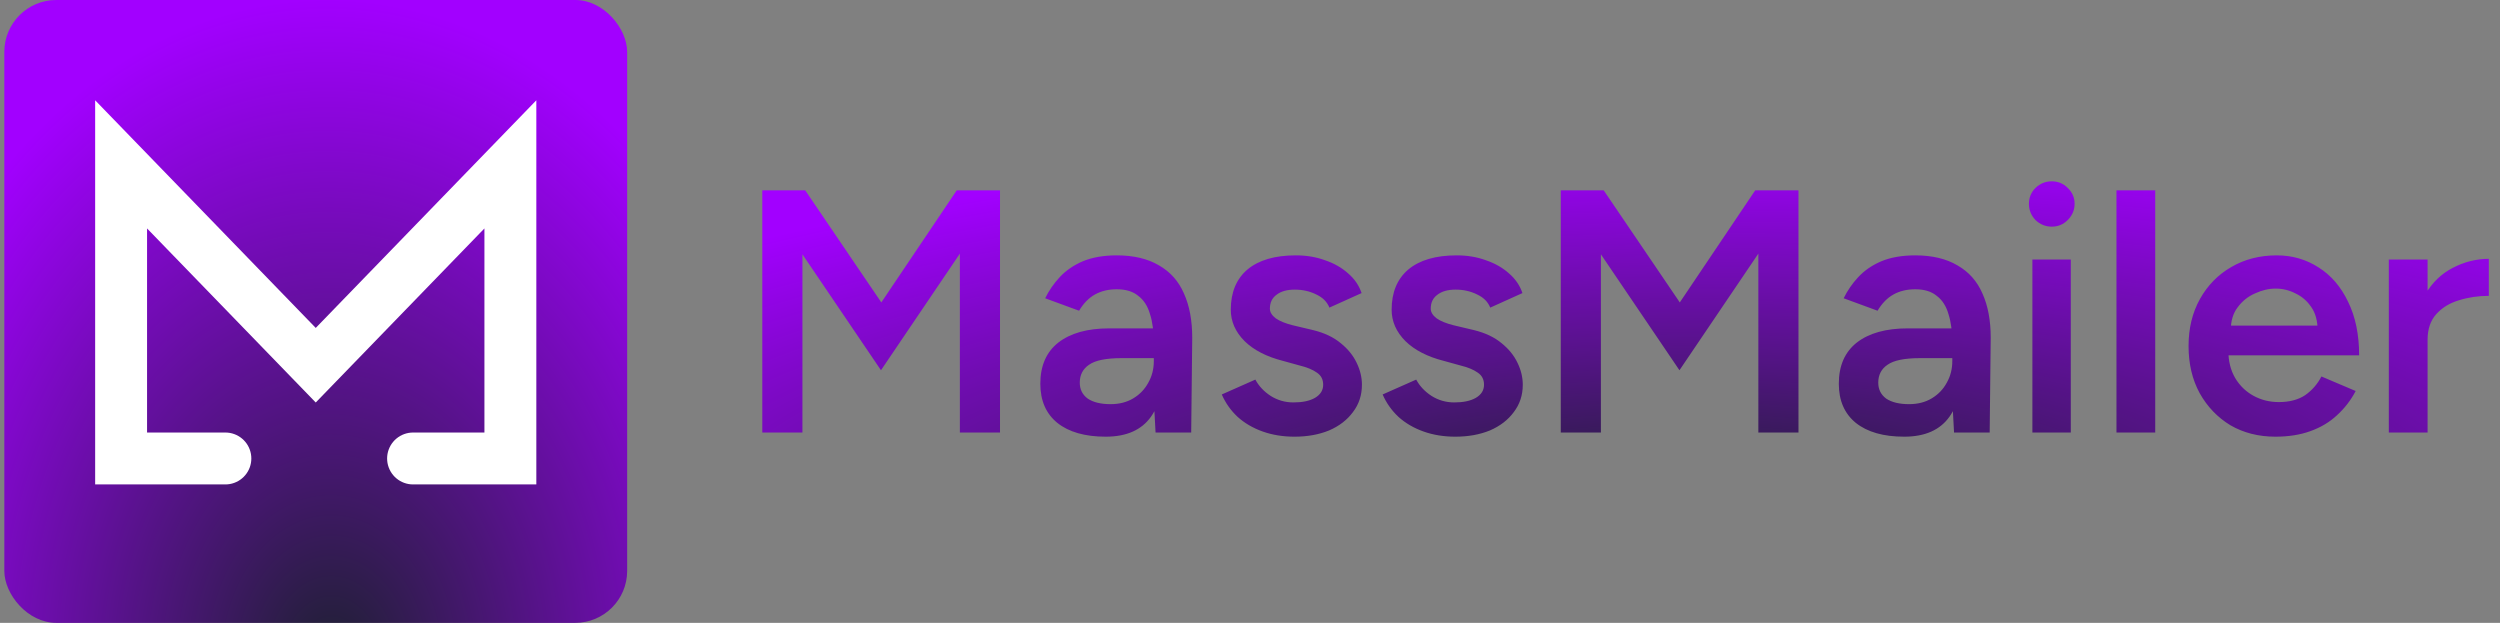 <svg width="289" height="72" viewBox="0 0 289 72" fill="none" xmlns="http://www.w3.org/2000/svg">
<rect x="0" y="0" width="289" height="72" fill="#808080" stroke="none"/>
<rect x="0.5" width="72" height="72" rx="6" fill="url(#paint0_radial_3514_1725)"/>
<path d="M26.054 53H14V19L36.5 42.219L59 19V53H47.75" stroke="white" stroke-width="6" stroke-linecap="round"/>
<path d="M88.121 50V22H93.081L101.881 34.96L110.601 22H115.601V50H110.961V29.32L101.841 42.8L92.761 29.4V50H88.121ZM133.582 50L133.382 46.24V39.72C133.382 38.36 133.236 37.227 132.942 36.32C132.676 35.387 132.222 34.68 131.582 34.2C130.969 33.693 130.142 33.44 129.102 33.44C128.142 33.44 127.302 33.64 126.582 34.04C125.862 34.44 125.249 35.067 124.742 35.92L120.822 34.48C121.249 33.6 121.809 32.787 122.502 32.04C123.222 31.267 124.116 30.653 125.182 30.2C126.276 29.747 127.582 29.52 129.102 29.52C131.049 29.52 132.676 29.907 133.982 30.68C135.289 31.427 136.249 32.507 136.862 33.92C137.502 35.333 137.822 37.04 137.822 39.04L137.702 50H133.582ZM127.822 50.48C125.422 50.48 123.556 49.947 122.222 48.88C120.916 47.813 120.262 46.307 120.262 44.36C120.262 42.28 120.956 40.693 122.342 39.6C123.756 38.507 125.716 37.96 128.222 37.96H133.582V41.4H129.662C127.876 41.4 126.622 41.653 125.902 42.16C125.182 42.64 124.822 43.333 124.822 44.24C124.822 45.013 125.129 45.627 125.742 46.08C126.382 46.507 127.262 46.72 128.382 46.72C129.396 46.72 130.276 46.493 131.022 46.04C131.769 45.587 132.342 44.987 132.742 44.24C133.169 43.493 133.382 42.653 133.382 41.72H134.702C134.702 44.44 134.156 46.587 133.062 48.16C131.969 49.707 130.222 50.48 127.822 50.48ZM149.639 50.48C148.306 50.48 147.079 50.28 145.959 49.88C144.839 49.48 143.879 48.92 143.079 48.2C142.279 47.453 141.666 46.587 141.239 45.6L145.119 43.88C145.519 44.627 146.106 45.253 146.879 45.76C147.679 46.267 148.559 46.52 149.519 46.52C150.559 46.52 151.386 46.347 151.999 46C152.639 45.627 152.959 45.12 152.959 44.48C152.959 43.867 152.719 43.4 152.239 43.08C151.759 42.733 151.079 42.453 150.199 42.24L148.319 41.72C146.426 41.24 144.946 40.48 143.879 39.44C142.812 38.373 142.279 37.16 142.279 35.8C142.279 33.8 142.919 32.253 144.199 31.16C145.506 30.067 147.372 29.52 149.799 29.52C151.026 29.52 152.146 29.707 153.159 30.08C154.199 30.427 155.092 30.933 155.839 31.6C156.586 32.24 157.106 33 157.399 33.88L153.679 35.56C153.412 34.893 152.906 34.387 152.159 34.04C151.412 33.667 150.586 33.48 149.679 33.48C148.772 33.48 148.066 33.68 147.559 34.08C147.052 34.453 146.799 34.987 146.799 35.68C146.799 36.08 147.026 36.453 147.479 36.8C147.932 37.12 148.586 37.387 149.439 37.6L151.799 38.16C153.106 38.48 154.172 38.987 154.999 39.68C155.826 40.347 156.439 41.107 156.839 41.96C157.239 42.787 157.439 43.627 157.439 44.48C157.439 45.68 157.092 46.733 156.399 47.64C155.732 48.547 154.812 49.253 153.639 49.76C152.466 50.24 151.132 50.48 149.639 50.48ZM168.233 50.48C166.899 50.48 165.673 50.28 164.553 49.88C163.433 49.48 162.473 48.92 161.673 48.2C160.873 47.453 160.259 46.587 159.833 45.6L163.713 43.88C164.113 44.627 164.699 45.253 165.473 45.76C166.273 46.267 167.153 46.52 168.113 46.52C169.153 46.52 169.979 46.347 170.593 46C171.233 45.627 171.553 45.12 171.553 44.48C171.553 43.867 171.313 43.4 170.833 43.08C170.353 42.733 169.673 42.453 168.793 42.24L166.913 41.72C165.019 41.24 163.539 40.48 162.473 39.44C161.406 38.373 160.873 37.16 160.873 35.8C160.873 33.8 161.513 32.253 162.793 31.16C164.099 30.067 165.966 29.52 168.393 29.52C169.619 29.52 170.739 29.707 171.753 30.08C172.793 30.427 173.686 30.933 174.433 31.6C175.179 32.24 175.699 33 175.993 33.88L172.273 35.56C172.006 34.893 171.499 34.387 170.753 34.04C170.006 33.667 169.179 33.48 168.273 33.48C167.366 33.48 166.659 33.68 166.153 34.08C165.646 34.453 165.393 34.987 165.393 35.68C165.393 36.08 165.619 36.453 166.073 36.8C166.526 37.12 167.179 37.387 168.033 37.6L170.393 38.16C171.699 38.48 172.766 38.987 173.593 39.68C174.419 40.347 175.033 41.107 175.433 41.96C175.833 42.787 176.033 43.627 176.033 44.48C176.033 45.68 175.686 46.733 174.993 47.64C174.326 48.547 173.406 49.253 172.233 49.76C171.059 50.24 169.726 50.48 168.233 50.48ZM180.425 50V22H185.385L194.185 34.96L202.905 22H207.905V50H203.265V29.32L194.145 42.8L185.065 29.4V50H180.425ZM225.887 50L225.687 46.24V39.72C225.687 38.36 225.54 37.227 225.247 36.32C224.98 35.387 224.527 34.68 223.887 34.2C223.274 33.693 222.447 33.44 221.407 33.44C220.447 33.44 219.607 33.64 218.887 34.04C218.167 34.44 217.554 35.067 217.047 35.92L213.127 34.48C213.554 33.6 214.114 32.787 214.807 32.04C215.527 31.267 216.42 30.653 217.487 30.2C218.58 29.747 219.887 29.52 221.407 29.52C223.354 29.52 224.98 29.907 226.287 30.68C227.594 31.427 228.554 32.507 229.167 33.92C229.807 35.333 230.127 37.04 230.127 39.04L230.007 50H225.887ZM220.127 50.48C217.727 50.48 215.86 49.947 214.527 48.88C213.22 47.813 212.567 46.307 212.567 44.36C212.567 42.28 213.26 40.693 214.647 39.6C216.06 38.507 218.02 37.96 220.527 37.96H225.887V41.4H221.967C220.18 41.4 218.927 41.653 218.207 42.16C217.487 42.64 217.127 43.333 217.127 44.24C217.127 45.013 217.434 45.627 218.047 46.08C218.687 46.507 219.567 46.72 220.687 46.72C221.7 46.72 222.58 46.493 223.327 46.04C224.074 45.587 224.647 44.987 225.047 44.24C225.474 43.493 225.687 42.653 225.687 41.72H227.007C227.007 44.44 226.46 46.587 225.367 48.16C224.274 49.707 222.527 50.48 220.127 50.48ZM234.944 50V30H239.384V50H234.944ZM237.184 26.2C236.464 26.2 235.837 25.947 235.304 25.44C234.797 24.907 234.544 24.28 234.544 23.56C234.544 22.84 234.797 22.227 235.304 21.72C235.837 21.213 236.464 20.96 237.184 20.96C237.904 20.96 238.517 21.213 239.024 21.72C239.557 22.227 239.824 22.84 239.824 23.56C239.824 24.28 239.557 24.907 239.024 25.44C238.517 25.947 237.904 26.2 237.184 26.2ZM244.664 50V22H249.144V50H244.664ZM263.037 50.48C261.09 50.48 259.357 50.04 257.837 49.16C256.343 48.253 255.157 47.013 254.277 45.44C253.423 43.867 252.997 42.053 252.997 40C252.997 37.947 253.437 36.133 254.317 34.56C255.197 32.987 256.397 31.76 257.917 30.88C259.463 29.973 261.223 29.52 263.197 29.52C264.983 29.52 266.597 29.987 268.037 30.92C269.477 31.827 270.61 33.147 271.437 34.88C272.29 36.613 272.717 38.68 272.717 41.08H256.997L257.597 40.52C257.597 41.747 257.863 42.813 258.397 43.72C258.93 44.6 259.637 45.28 260.517 45.76C261.397 46.24 262.37 46.48 263.437 46.48C264.663 46.48 265.677 46.213 266.477 45.68C267.277 45.12 267.903 44.4 268.357 43.52L272.317 45.2C271.757 46.267 271.037 47.2 270.157 48C269.303 48.8 268.277 49.413 267.077 49.84C265.903 50.267 264.557 50.48 263.037 50.48ZM257.877 38.2L257.237 37.64H268.517L267.917 38.2C267.917 37.107 267.677 36.213 267.197 35.52C266.717 34.8 266.103 34.267 265.357 33.92C264.637 33.547 263.877 33.36 263.077 33.36C262.277 33.36 261.477 33.547 260.677 33.92C259.877 34.267 259.21 34.8 258.677 35.52C258.143 36.213 257.877 37.107 257.877 38.2ZM279.108 39.36C279.108 37.2 279.521 35.427 280.348 34.04C281.175 32.653 282.241 31.627 283.548 30.96C284.881 30.267 286.268 29.92 287.708 29.92V34.2C286.481 34.2 285.321 34.373 284.228 34.72C283.161 35.04 282.295 35.573 281.628 36.32C280.961 37.067 280.628 38.053 280.628 39.28L279.108 39.36ZM276.148 50V30H280.628V50H276.148Z" fill="url(#paint1_radial_3514_1725)"/>
<defs>
<radialGradient id="paint0_radial_3514_1725" cx="0" cy="0" r="1" gradientUnits="userSpaceOnUse" gradientTransform="translate(38.242 77) rotate(-90.216) scale(77.001 56.395)">
<stop stop-color="#1D2130"/>
<stop offset="1" stop-color="#A200FF"/>
</radialGradient>
<radialGradient id="paint1_radial_3514_1725" cx="0" cy="0" r="1" gradientUnits="userSpaceOnUse" gradientTransform="translate(191.435 58.778) rotate(-91.102) scale(42.786 159.759)">
<stop stop-color="#1D2130"/>
<stop offset="1" stop-color="#A200FF"/>
</radialGradient>
</defs>
</svg>
